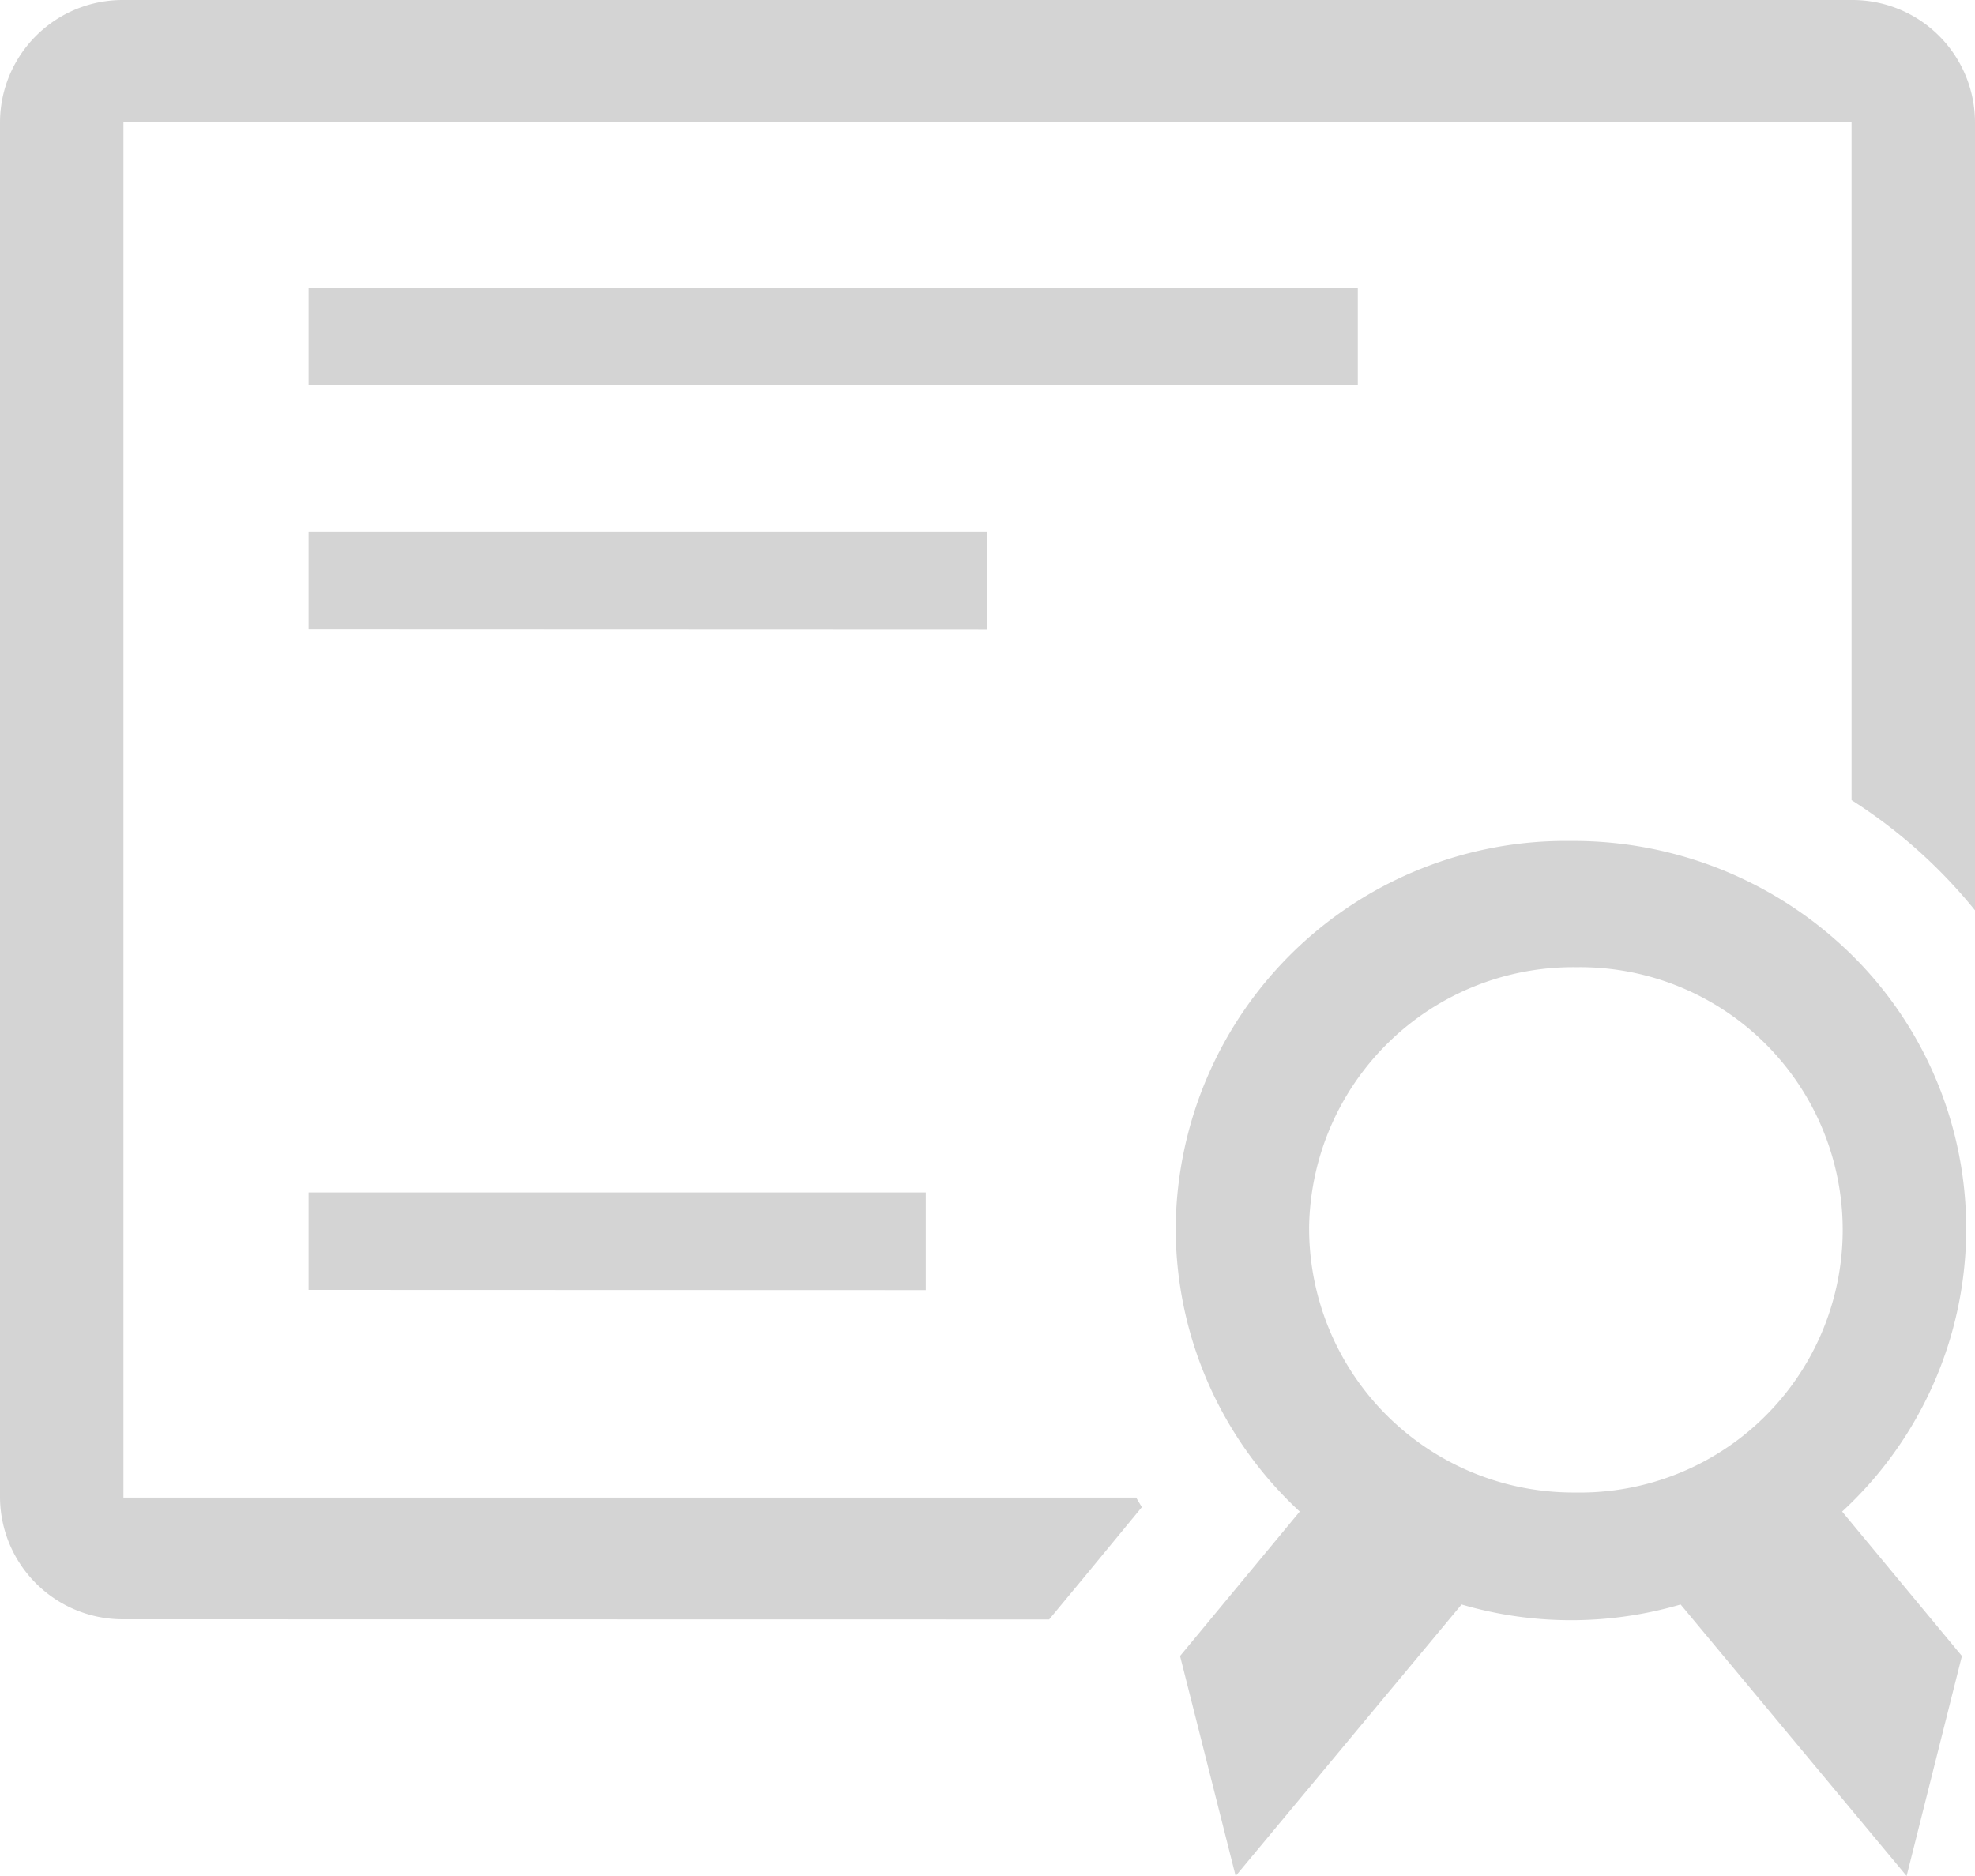 <svg xmlns="http://www.w3.org/2000/svg" width="40" height="38" viewBox="0 0 40 38">
  <path id="certificates-icon" d="M34.038,32.5a7.878,7.878,0,0,1-4.436,0L25.026,38,23.9,33.544l2.424-2.926a7.817,7.817,0,0,1-2.512-5.791,7.9,7.9,0,0,1,8-7.793,8.03,8.03,0,0,1,5.86,2.479,7.792,7.792,0,0,1-.363,11.105l2.426,2.926L38.615,38Zm-7.524-7.668a5.353,5.353,0,0,0,5.313,5.4H31.9a5.321,5.321,0,1,0,.073-10.641h-.083A5.349,5.349,0,0,0,26.514,24.827ZM2.5,32.8A2.486,2.486,0,0,1,0,30.335V2.469A2.485,2.485,0,0,1,2.5,0h35A2.483,2.483,0,0,1,40,2.469V18.439a10.4,10.4,0,0,0-2.5-2.232V2.469H2.5V30.335H23.011l.115.194L21.964,31.94l-.715.863Zm3.75-6.672V24.154h12.5v1.978Zm0-13.39V10.766H20v1.977Zm0-4.938V5.826H27.5V7.8Z" fill="#d4d4d4"/>
</svg>
